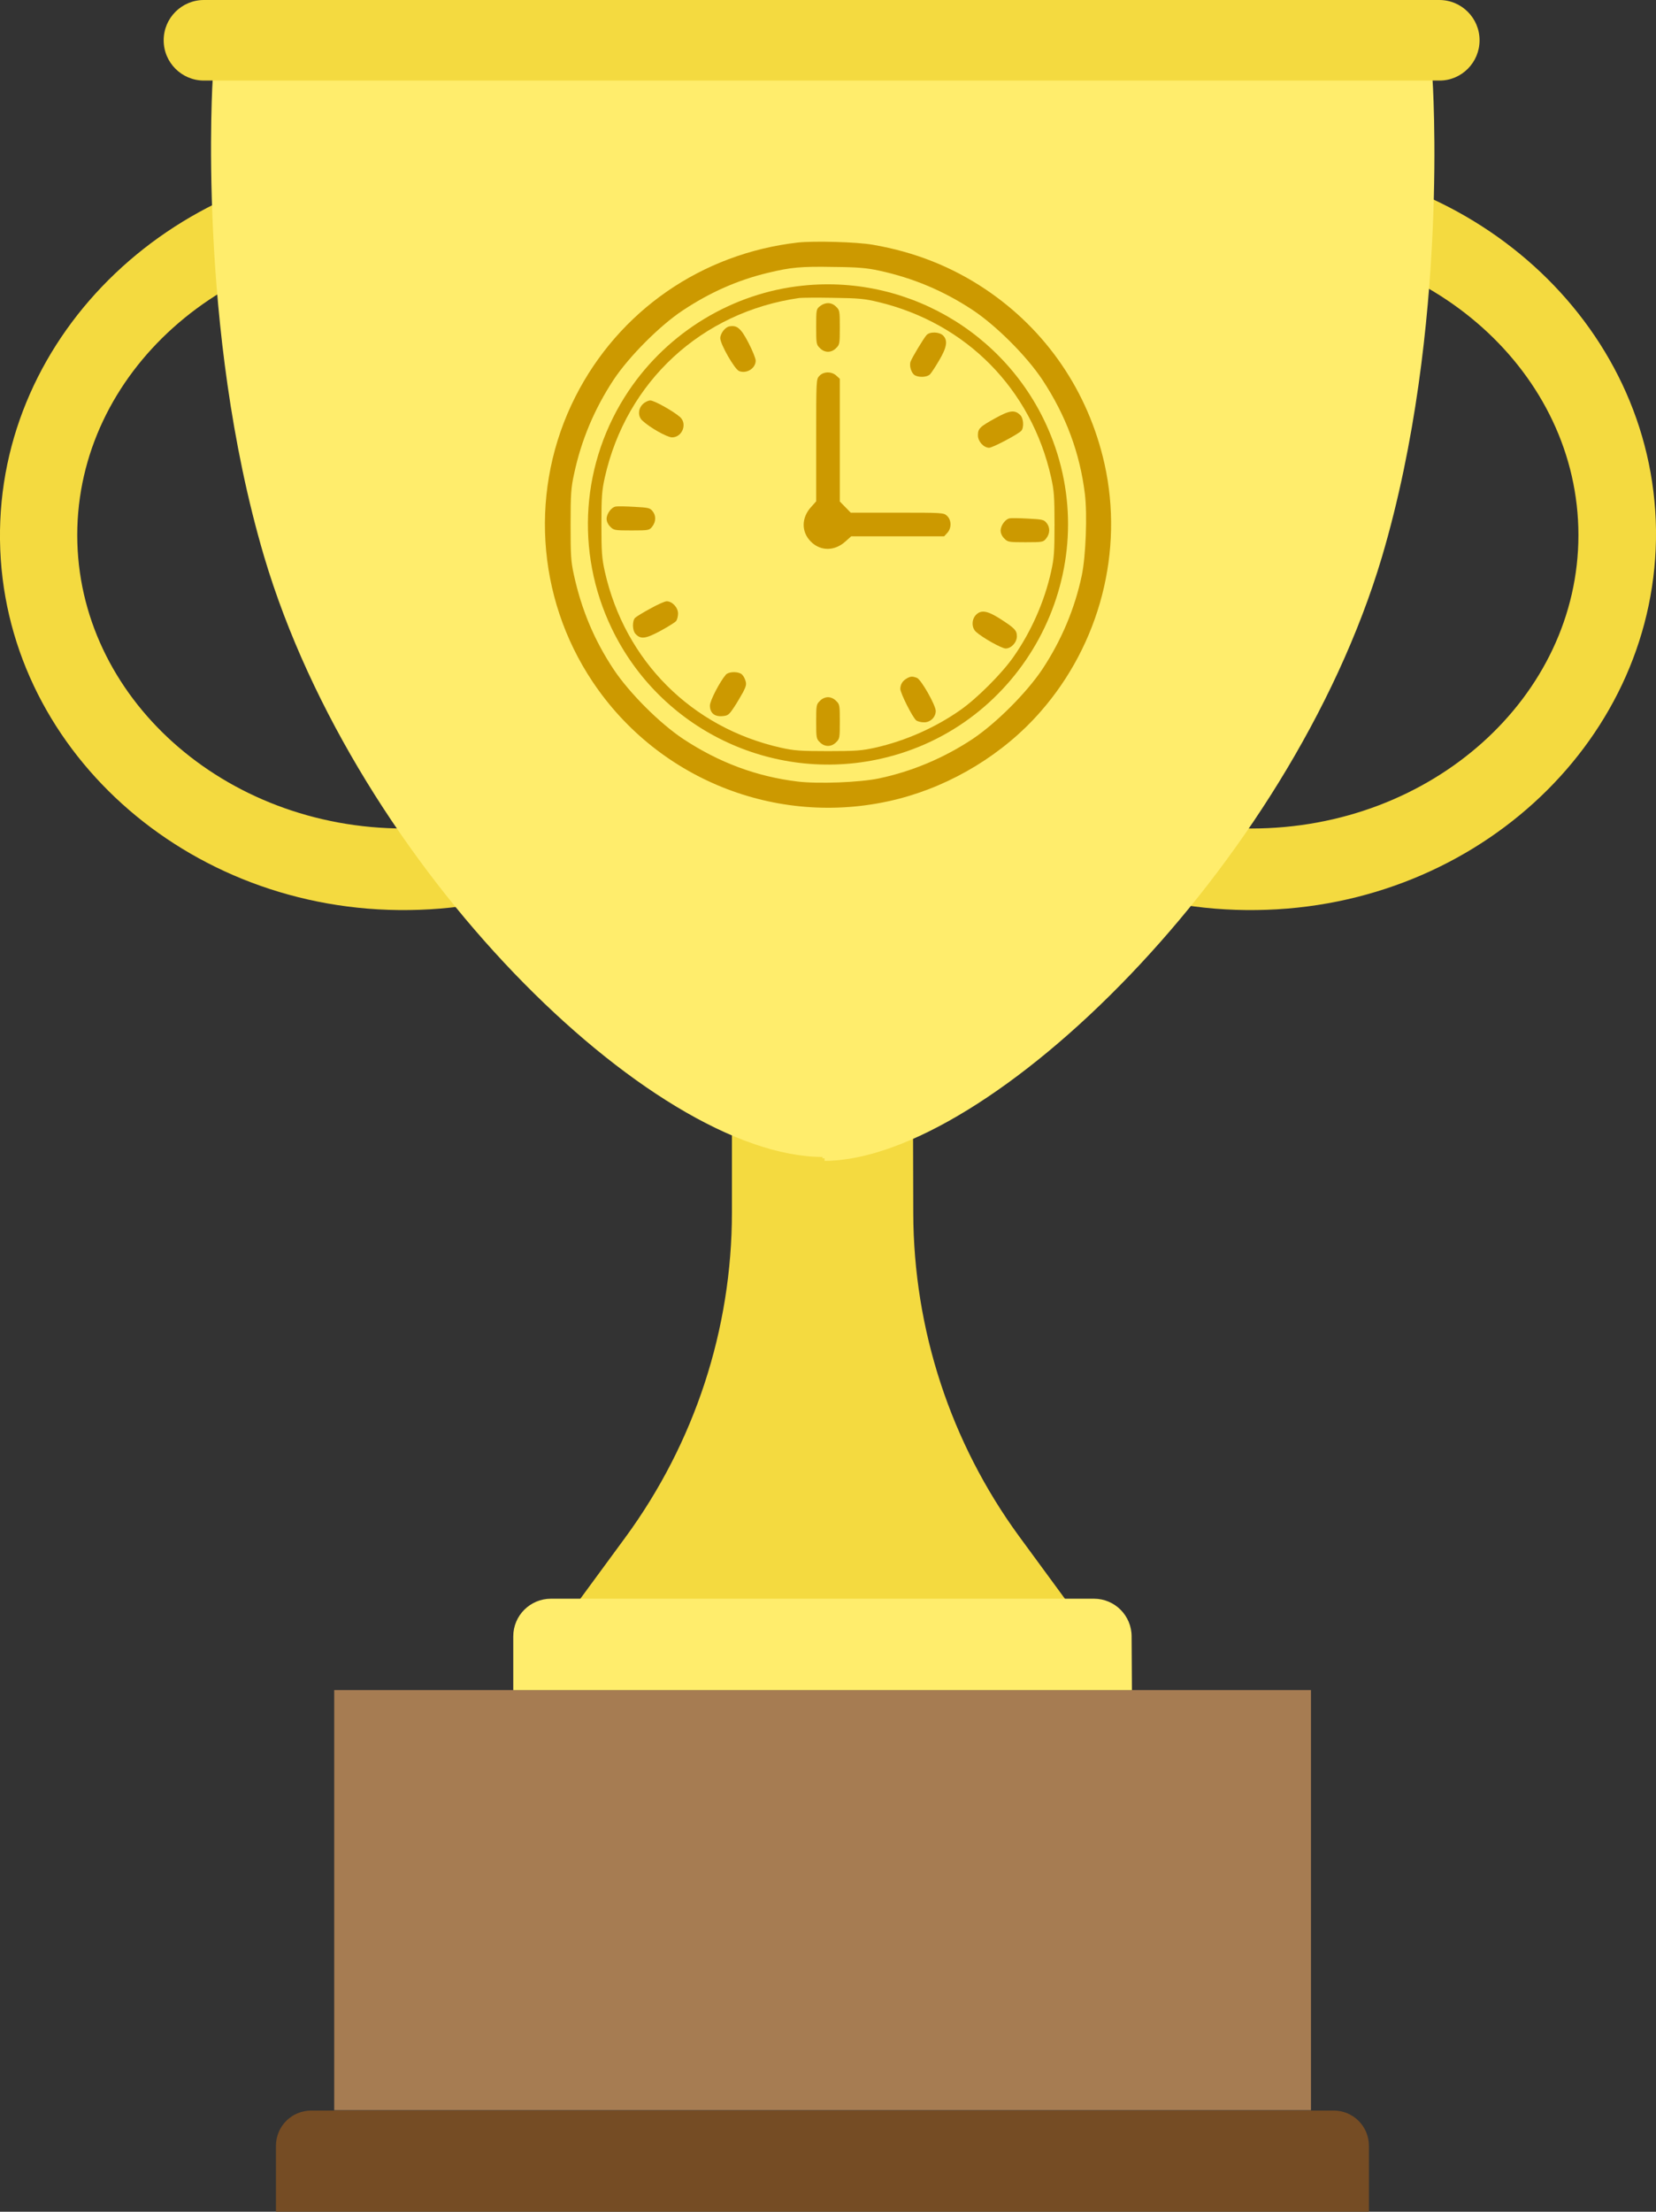 <?xml version="1.0" encoding="utf-8"?>
<!-- Generator: Adobe Illustrator 25.0.1, SVG Export Plug-In . SVG Version: 6.00 Build 0)  -->
<svg version="1.1" id="Layer_1" xmlns="http://www.w3.org/2000/svg" xmlns:xlink="http://www.w3.org/1999/xlink" x="0px" y="0px"
	 viewBox="0 0 505.9 675.4" style="enable-background:new 0 0 505.9 675.4;" xml:space="preserve">
<rect x="0" y="0" width="505.9" height="675.4" fill="#333333" stroke="none"/>
<style type="text/css">
	.st0{fill:#F4DA40;}
	.st1{fill:#FFED6C;}
	.st2{fill:#A67C52;}
	.st3{fill:#754C24;}
	.st4{fill:#CC9900;}
</style>
<g>
	<g>
		<path class="st0" d="M125,277.9c-68.1,0.9-124.2-49.8-125-113C-0.8,101.8,53.9,49.7,122,48.8s124.2,49.8,125,113
			C247.8,225,193.1,277.1,125,277.9z M123.5,73.8c-55.1,0-99.9,40.2-99.9,89.6S68.4,253,123.5,253s99.9-40.2,99.9-89.6
			S178.6,73.8,123.5,73.8z"/>
		<path class="st0" d="M383.8,277.9c-68.1,0.9-124.2-49.8-125-113S312.7,49.6,380.9,48.8c68.1-0.9,124.2,49.8,125,113
			C506.6,225,451.9,277.1,383.8,277.9z M382.3,73.8c-55.1,0-99.9,40.2-99.9,89.6s44.8,89.6,99.9,89.6s99.9-40.2,99.9-89.6
			C482.2,114,437.4,73.8,382.3,73.8z"/>
		<path class="st0" d="M345.8,516.1h-189l34.3-46.7c21.1-28.8,32.5-63.5,32.5-99.2v-36.1h55.3l0.1,36.4c0.1,35.5,11.4,70,32.3,98.6
			L345.8,516.1z"/>
		<path class="st1" d="M437.6,23.7H251.4H65c0,0-5,76.3,15.7,146.3c28.2,94.8,118.5,183.2,170.6,183.3l-0.1,0.4h0.7v0.8l0,0
			c50-0.2,142.1-89.7,170.3-184.5C442.9,100,437.6,23.7,437.6,23.7z"/>
		<rect x="102.1" y="516.1" class="st2" width="298.4" height="128.3"/>
		<path class="st3" d="M418.3,675.4h-334v-20.1c0-6,4.8-10.8,10.8-10.8h312.3c6,0,10.8,4.8,10.8,10.8v20.1H418.3z"/>
		<path class="st1" d="M345.8,516.1h-189v-16.4c0-6.4,5.2-11.5,11.5-11.5h165.9c6.4,0,11.5,5.2,11.5,11.5L345.8,516.1L345.8,516.1z"
			/>
		<path class="st0" d="M439.8,24.6H62.3c-6.8,0-12.3-5.5-12.3-12.3l0,0C50,5.5,55.5,0,62.3,0h377.4c6.8,0,12.3,5.5,12.3,12.3l0,0
			C452,19.1,446.5,24.6,439.8,24.6z"/>
	</g>
</g>
<g>
	<g transform="translate(0,511) scale(0.1,-0.1)">
		<path class="st4" d="M2437.5,4369.4c-294.4-33.8-546.9-208.7-679.9-471.1c-140.7-277.7-120.4-611.3,52.8-870.1
			c203.8-305.2,578-448.6,933.2-358c165.9,42.4,323.3,138.4,435.5,266.9c181.2,206.9,254.3,490.1,195.2,756
			c-49.6,221.4-178.1,409.4-364.7,534.2c-101.9,68.1-215,113.2-342.6,135.2C2618.7,4371.2,2487.5,4374.8,2437.5,4369.4z
			 M2684.6,4283.8c104.6-22.5,197.9-61.8,286.7-120.4c72.6-48.2,165-140.7,213.2-213.2c71.7-108.7,114.5-223.2,129.8-349
			c7.7-63.1,2.7-190.2-9.5-248.4c-21.2-101-62.2-198.4-120.4-286.3c-48.2-72.1-141.1-165-213.2-213.2
			c-87.9-58.2-185.3-99.2-286.3-120.4c-58.2-12.2-185.3-17.1-248.4-9.5c-125.8,15.3-240.3,58.2-349,129.8
			c-72.6,48.2-165,140.7-213.2,213.2c-59.1,89.2-97.9,181.7-121.3,289c-9,41.5-9.9,59.1-9.9,152.8c0,92.9,1.4,111.8,10.4,153.3
			c22.1,104.6,62.7,200.2,120.8,288.5c46.9,70.8,140.7,165,210.5,211.4c83.9,55.9,169.1,93.3,261,115.4
			c70.8,17.1,101.4,19.8,201.5,18C2620.5,4294.2,2649.4,4291.5,2684.6,4283.8z"/>
		<path class="st4" d="M2452.8,4237.8c-214.6-22.1-411.6-141.6-532.4-321.5c-145.2-216.4-164.5-491-51.4-725.8
			c148.3-307.9,489.2-472.5,822.8-397.2c431,97.4,679,555.9,525.2,969.7C3100.2,4076.8,2785.5,4272.5,2452.8,4237.8z M2682.7,4187.8
			c269.6-64.5,468-266,528.4-535.6c9-41,10.4-58.6,10.4-143.8c0-85.2-1.4-102.8-10.4-143.8c-20.7-92.9-61.3-183.9-115-260.6
			c-35.6-50.9-111.4-126.7-162.3-162.3c-76.6-53.7-167.7-94.2-260.6-115c-41-9-58.6-10.4-143.8-10.4s-102.8,1.4-143.8,10.4
			c-272.8,61.3-476.5,265.1-537.9,537.9c-9,41-10.4,58.6-10.4,143.8c0,85.2,1.4,102.8,10.4,143.8
			c65.8,292.6,295.3,504.9,593.8,547.8c7.7,0.9,54.1,1.4,103.7,0.5C2623.2,4199.5,2641.7,4197.7,2682.7,4187.8z"/>
		<path class="st4" d="M2505.1,4175.1c-11.3-9-11.7-10.4-11.7-63.1c0-51.4,0.5-54.6,11.3-64.9c6.8-7.2,16.2-11.3,24.8-11.3
			c8.6,0,18,4.1,24.8,11.3c10.8,10.4,11.3,13.5,11.3,63.1c0,49.6-0.4,52.8-11.3,63.1C2540.7,4187.3,2521.4,4187.8,2505.1,4175.1z"/>
		<path class="st4" d="M2228.8,4113.4c-13.1-1.8-28.4-21.6-28.4-36.1c0-18.5,44.2-95.6,57.7-100.5c23-9,50.5,8.6,50.5,32
			c0,6.3-9.9,31.1-22.1,54.6C2263.5,4107.5,2251.8,4117.4,2228.8,4113.4z"/>
		<path class="st4" d="M2830.6,4086.8c-9.5-10.8-43.7-67.6-48.7-80.7c-5-13.1,2.3-36.5,13.5-42.4c13.5-7.2,38.3-5.4,46,3.6
			c4.1,4.1,16.7,23.4,28,42.8c23.4,39.7,26.6,60.4,11.7,75.3C2869.4,4097.1,2840.1,4097.6,2830.6,4086.8z"/>
		<path class="st4" d="M2503.3,3962.3c-9.9-10.4-9.9-11.7-9.9-196.6v-186.6l-15.3-17.1c-30.2-32.9-30.7-76.2-0.9-106
			c29.8-29.8,73-29.3,106,0.9l17.1,15.3h142h142l9.5,10.4c13.5,14.4,13.1,39.2-0.4,51.9c-10.4,9.9-13.1,9.9-152.4,9.9h-142
			l-16.7,17.1l-16.7,17.1v187.1v187.5l-10.4,9.5C2540.7,3976.3,2515.9,3975.9,2503.3,3962.3z"/>
		<path class="st4" d="M1963.7,3875.8c-14.9-14.4-15.3-37.9-0.9-50.5c23-21.6,75.8-50.9,90.2-50.9c31.1,0,47.3,41,24.8,61.8
			c-20.3,18-78.9,50.9-91.1,50.9C1979.9,3887,1970,3882.1,1963.7,3875.8z"/>
		<path class="st4" d="M3042.1,3833.8c-49.1-27.1-54.6-32.5-54.6-53.2c0-18.5,17.6-37.9,34.3-37.9c10.8,0,89.7,41.9,98.3,51.9
			c8.6,9.9,6.8,38.3-3.2,47.8C3100.2,3859.1,3084.9,3857.3,3042.1,3833.8z"/>
		<path class="st4" d="M1881.6,3563.3c-13.5-1.8-28.4-21.6-28.4-37.9c0-7.7,4.5-17.6,11.3-23.9c10.4-10.8,13.5-11.3,64.9-11.3
			c52.8,0,54.1,0.5,63.1,11.7c11.7,14.9,12.2,33.8,0.9,47.3c-7.7,9.9-13.1,10.8-55.5,13.1C1912.7,3563.8,1887,3564.2,1881.6,3563.3z
			"/>
		<path class="st4" d="M3085.3,3527.3c-13.5-1.8-28.4-21.6-28.4-37.9c0-7.7,4.5-17.6,11.3-23.9c10.4-10.8,13.5-11.3,64.9-11.3
			c52.7,0,54.1,0.5,63.1,11.7c11.7,14.9,12.2,33.8,0.9,47.3c-7.7,9.9-13.1,10.8-55.5,13.1
			C3116.4,3527.7,3090.8,3528.2,3085.3,3527.3z"/>
		<path class="st4" d="M1987.1,3251.8c-22.1-11.7-42.8-24.8-46.9-28.4c-9-9.5-8.6-38.3,0.9-48.7c15.8-17.6,30.7-15.8,76.2,8.6
			c23,12.6,45.1,26.2,48.2,30.2c3.2,4.1,5.9,14.4,5.9,23c0,18.5-18,37.4-34.7,37.4C2031.3,3273.9,2008.7,3264,1987.1,3251.8z"/>
		<path class="st4" d="M2981.2,3232c-13.5-14.4-13.1-39.2,0.4-51.4c19.8-18,78.5-50.9,90.6-50.9c17.1,0,34.3,18.5,34.3,37.4
			c0,18-7.2,25.3-53.2,54.6C3015.5,3245.5,2996.5,3248.2,2981.2,3232z"/>
		<path class="st4" d="M2217.5,3049.8c-18-20.7-48.7-79.4-48.7-94.2c0-22.5,13.5-34.3,37.4-32.5c17.6,1.4,20.3,3.6,35.6,26.1
			c9,13.5,21.6,35.2,28.4,47.3c9.9,19.8,10.8,24.8,6.3,37.4c-2.7,8.1-8.6,16.7-13.1,18.9C2249.9,3060.2,2225.1,3058.4,2217.5,3049.8
			z"/>
		<path class="st4" d="M2770.7,3038.6c-13.5-7.7-19.8-18-20.3-32c0-13.1,37.4-87.5,48.7-96.5c4.1-3.2,14.9-5.9,23.9-5.9
			c19.4,0,35.6,15.8,35.6,34.7c0,17.6-44.6,96-57.3,101C2787.3,3045.3,2781.9,3044.9,2770.7,3038.6z"/>
		<path class="st4" d="M2504.7,2969.6c-10.8-10.4-11.3-13.5-11.3-63.1s0.5-52.8,11.3-63.1c14.4-14.9,35.2-14.9,49.6,0
			c10.8,10.4,11.3,13.5,11.3,63.1s-0.4,52.8-11.3,63.1c-6.8,7.2-16.2,11.3-24.8,11.3C2520.9,2980.9,2511.4,2976.8,2504.7,2969.6z"/>
	</g>
</g>
</svg>
